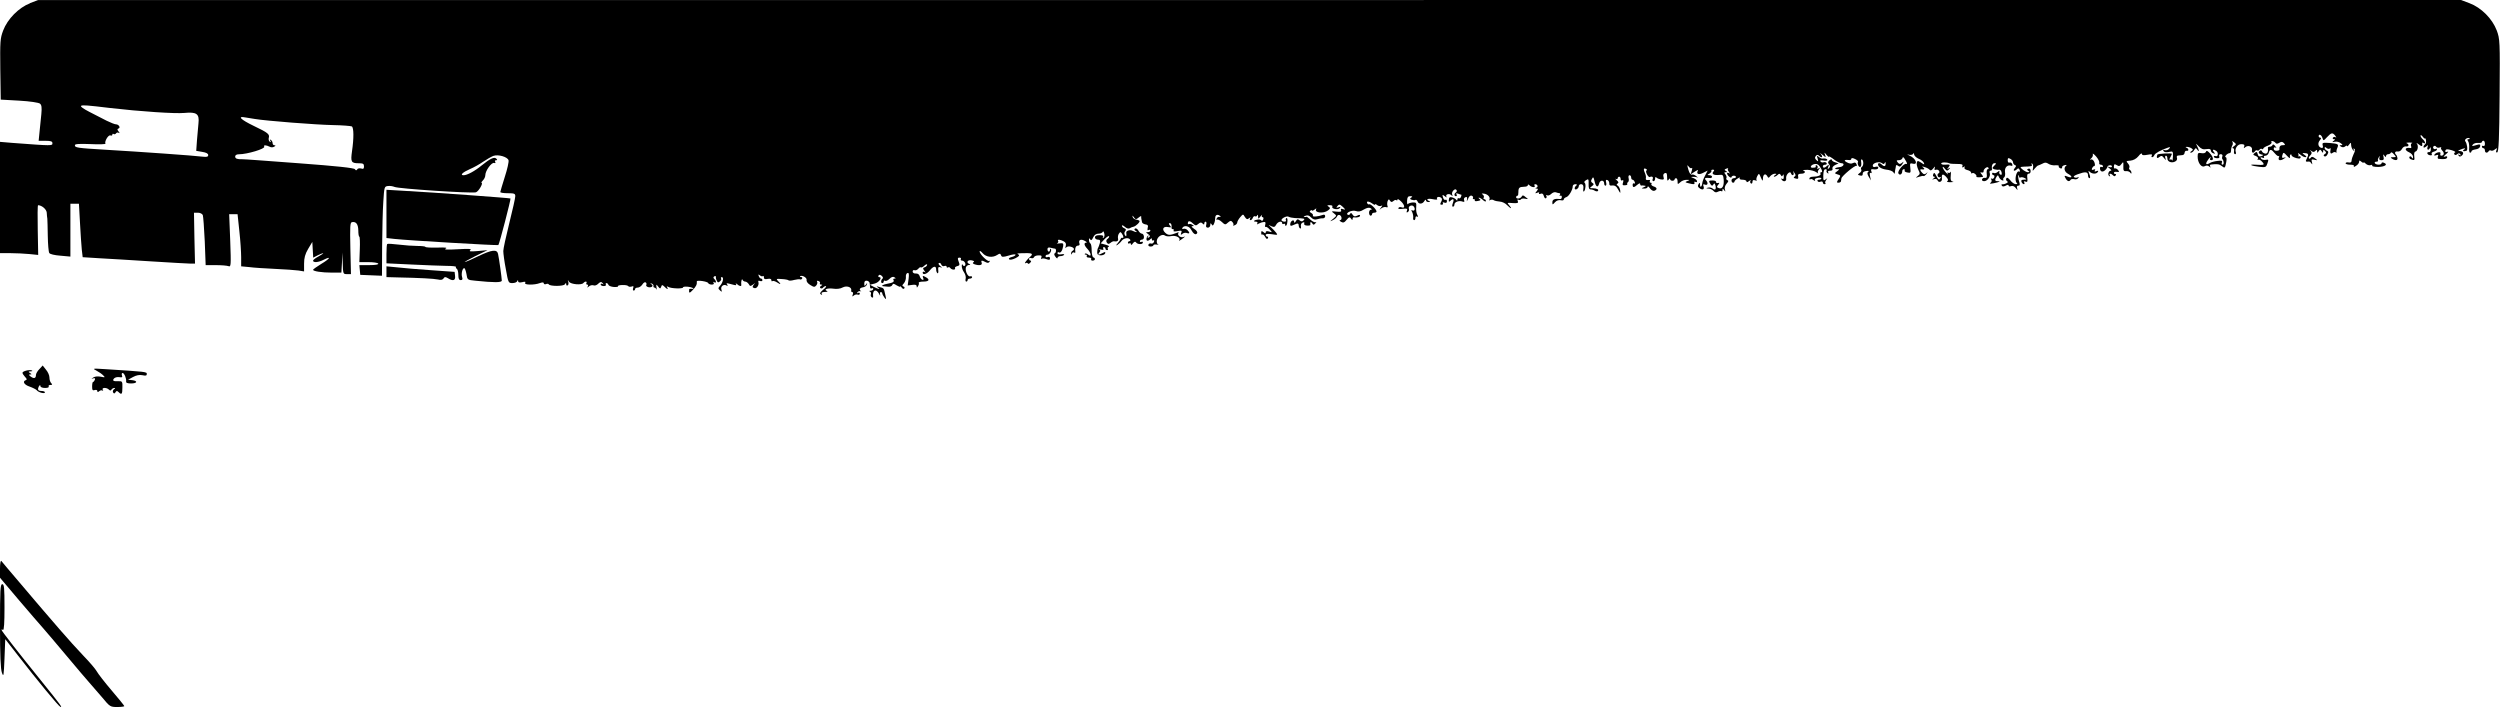 <?xml version="1.0" standalone="no"?>
<!DOCTYPE svg PUBLIC "-//W3C//DTD SVG 20010904//EN"
 "http://www.w3.org/TR/2001/REC-SVG-20010904/DTD/svg10.dtd">
<svg version="1.0" xmlns="http://www.w3.org/2000/svg"
 width="1669pt" height="472pt" viewBox="0 0 1669 472"
 preserveAspectRatio="xMidYMid meet">
<g transform="translate(0,472) scale(0.1,-0.1)"
fill="#000000" stroke="none">
<path d="M200 4698 c-75 -29 -150 -105 -179 -182 -20 -53 -21 -73 -19 -259 l3
-202 124 -7 c71 -4 130 -13 138 -20 11 -9 13 -26 9 -70 -3 -32 -9 -85 -12
-118 l-6 -60 46 0 c36 0 46 -4 46 -16 0 -18 1 -18 -267 2 l-83 7 0 -372 0
-371 69 0 c37 0 95 -3 127 -6 l59 -6 -3 166 c-2 91 -1 166 2 166 25 0 56 -27
58 -49 1 -14 2 -33 4 -41 1 -8 2 -60 3 -115 1 -55 5 -106 10 -114 5 -8 35 -15
75 -18 l66 -6 0 177 0 176 29 0 28 0 7 -127 c4 -71 9 -151 12 -179 l6 -51 111
-7 c62 -3 218 -13 347 -21 129 -8 248 -15 264 -15 l28 0 -4 170 -3 170 26 0
c15 0 29 -7 33 -16 3 -9 9 -87 13 -175 l6 -159 68 0 c37 0 75 -3 85 -7 16 -6
17 5 11 170 l-7 177 28 0 28 0 12 -114 c7 -62 12 -140 12 -173 l0 -61 53 -5
c28 -4 106 -9 172 -12 66 -3 137 -8 158 -11 l37 -6 0 52 c0 38 7 64 27 98 l28
47 3 -52 3 -53 29 15 c16 8 33 15 37 15 4 -1 -9 -10 -29 -21 -21 -11 -38 -24
-38 -29 0 -15 37 -12 71 6 54 27 42 7 -15 -27 -31 -19 -56 -37 -56 -40 0 -10
58 -19 126 -19 l63 0 4 68 3 67 2 -72 c2 -72 3 -73 28 -73 l27 0 -4 172 c-3
148 -2 173 11 175 27 5 41 -13 42 -55 0 -23 3 -42 7 -42 3 0 5 -38 3 -85 l-3
-85 60 0 c33 0 63 -4 66 -10 4 -6 -18 -10 -60 -10 l-66 0 3 -32 3 -33 73 -3
72 -3 1 198 c1 109 4 243 8 298 6 96 7 100 30 103 13 2 33 -1 45 -6 25 -12
511 -44 543 -36 18 5 52 64 37 64 -3 0 2 7 10 16 9 8 16 24 16 35 0 29 42 87
59 81 8 -3 11 0 7 7 -4 6 -2 11 5 11 10 0 10 3 2 11 -13 13 -40 1 -98 -46 -46
-38 -97 -65 -120 -65 -27 0 -6 20 42 41 24 10 64 32 88 49 24 16 55 34 68 39
32 12 95 -6 102 -29 3 -9 -8 -59 -25 -111 -16 -52 -30 -97 -30 -101 0 -5 23
-8 50 -8 44 0 50 -3 50 -20 0 -12 -18 -92 -40 -180 -22 -88 -40 -171 -40 -186
0 -16 7 -70 17 -121 16 -91 17 -93 44 -93 15 0 30 6 32 13 4 9 6 9 6 -1 1 -8
9 -10 27 -6 19 5 25 4 20 -5 -9 -14 62 -15 98 -1 18 6 26 6 26 -1 0 -6 7 -9
15 -6 8 4 16 3 19 -2 9 -13 99 -13 107 1 7 11 9 11 9 0 0 -7 4 -11 10 -7 5 3
7 13 4 23 -5 15 -4 15 5 1 12 -18 86 -24 96 -8 4 5 11 9 16 9 6 0 7 -4 4 -10
-3 -5 -1 -10 5 -10 6 0 8 -5 4 -12 -6 -10 -4 -10 8 0 8 7 22 10 30 7 9 -4 23
1 32 11 14 13 20 14 29 4 9 -10 9 -11 0 -6 -7 4 -13 2 -13 -3 0 -6 9 -11 21
-11 11 0 17 5 14 10 -3 6 -2 10 4 10 5 0 11 -5 13 -12 2 -6 19 -13 36 -14 18
-1 30 1 28 5 -3 4 11 8 30 8 19 1 36 -3 39 -8 3 -4 13 -5 22 -2 12 5 15 2 10
-10 -3 -9 -2 -17 3 -17 6 0 10 5 10 10 0 6 8 10 18 10 9 0 23 9 30 20 7 12 17
18 22 15 6 -4 8 -11 5 -16 -8 -12 21 -23 36 -14 8 6 7 10 -2 17 -11 8 -11 9 1
5 8 -2 14 -10 13 -16 -2 -6 1 -11 6 -11 5 0 11 -6 14 -12 2 -7 2 -2 0 12 -3
23 -2 24 11 7 12 -16 14 -16 20 -2 5 15 7 15 22 1 18 -19 28 -21 18 -4 -5 7
-3 8 7 3 18 -12 99 -14 99 -4 0 10 57 5 68 -6 4 -4 -1 -5 -10 -3 -9 1 -17 0
-17 -4 -3 -27 2 -28 24 -4 23 24 29 38 27 57 -2 11 73 0 76 -11 2 -5 13 -10
23 -10 13 0 18 4 13 12 -4 7 -3 8 4 4 15 -9 16 6 1 21 -8 8 -8 13 0 18 6 3 11
3 10 -2 -1 -4 1 -16 6 -26 6 -14 10 -15 21 -6 8 6 11 15 8 20 -3 5 0 9 5 9 15
0 8 -36 -11 -57 -14 -16 -15 -19 -1 -32 13 -12 14 -11 9 6 -7 22 17 39 36 26
7 -3 8 -1 4 5 -9 14 -9 14 32 3 24 -7 31 -7 26 2 -5 8 -3 8 7 0 14 -14 30 -17
28 -5 -3 18 3 46 8 35 2 -7 11 -13 18 -13 8 0 18 -8 24 -17 8 -15 11 -15 28
-3 16 14 17 13 5 -1 -10 -14 -10 -18 3 -22 16 -7 35 20 28 41 -3 8 1 10 11 6
9 -3 16 -1 16 5 0 6 -4 11 -9 11 -5 0 -12 7 -15 16 -5 13 -4 14 7 6 8 -7 17
-9 20 -5 4 3 7 -1 7 -9 0 -11 7 -14 25 -10 16 3 25 0 25 -9 0 -7 3 -9 7 -6 3
4 17 0 30 -8 27 -18 30 -13 7 9 -14 14 -11 16 25 13 22 -1 43 -5 46 -9 4 -3
20 -2 37 3 17 4 34 6 39 4 4 -3 10 -1 14 5 3 5 1 10 -6 10 -7 0 -10 2 -8 5 12
11 47 -8 44 -24 -2 -11 8 -24 25 -34 24 -15 29 -15 40 -2 6 8 9 19 5 24 -3 7
0 8 9 5 9 -3 13 -10 10 -15 -3 -5 1 -9 8 -9 10 0 10 -2 -1 -9 -8 -5 -9 -11 -3
-15 6 -3 13 -2 17 4 3 5 12 10 18 10 7 -1 -1 -11 -17 -24 -20 -17 -25 -26 -16
-31 9 -5 11 -4 6 3 -5 8 2 12 21 13 15 0 22 3 15 6 -26 10 0 21 39 16 24 -4
50 -1 65 8 27 14 62 2 57 -20 -2 -6 1 -11 7 -11 5 0 7 -8 3 -17 -5 -14 -3 -15
7 -6 7 6 19 9 26 6 8 -3 14 0 14 7 0 6 -5 8 -12 4 -7 -4 -8 -3 -4 4 4 6 12 10
19 8 7 -1 9 -1 5 1 -15 9 -8 22 14 25 12 2 23 10 25 18 4 13 3 13 -6 0 -9 -12
-11 -11 -11 7 0 15 5 20 18 19 9 -2 18 -9 18 -17 1 -8 2 -20 3 -27 0 -7 5 -10
11 -7 6 3 10 1 10 -4 0 -6 -8 -11 -17 -12 -10 0 -13 -3 -6 -5 7 -3 10 -11 7
-19 -3 -7 0 -16 6 -20 6 -4 11 -1 9 6 -5 44 20 54 40 17 6 -13 9 -15 7 -5 -3
9 -1 17 4 17 6 0 10 -4 10 -8 0 -5 6 -17 14 -28 13 -17 14 -15 6 19 -10 45 -8
43 -40 51 -19 6 -21 5 -10 -3 22 -15 7 -13 -25 3 l-28 15 33 8 c30 8 53 43 29
43 -6 0 -7 5 -4 10 5 8 11 7 21 -1 8 -7 11 -15 7 -18 -12 -9 -14 -31 -3 -31 6
0 10 5 10 11 0 5 4 8 10 4 5 -3 18 3 28 13 13 13 24 17 33 11 11 -7 11 -9 1
-9 -7 0 -11 -4 -7 -9 7 -12 -4 -19 -39 -25 -29 -5 -47 -15 -30 -17 5 0 20 -2
32 -3 13 -2 26 3 29 11 5 11 9 11 29 -2 13 -8 24 -12 24 -8 0 5 4 1 10 -7 5
-8 13 -11 17 -6 4 5 2 11 -5 13 -10 4 -10 9 3 22 8 10 14 28 13 41 -2 12 3 25
10 27 10 4 12 -6 8 -39 l-6 -44 30 4 c21 3 30 0 30 -9 0 -11 2 -11 9 1 6 8 7
18 5 22 -3 4 11 8 30 8 40 0 47 14 14 31 -18 10 -20 9 -15 -6 5 -11 3 -15 -5
-13 -7 3 -15 13 -18 24 -3 12 -13 19 -26 18 -12 -1 -21 5 -21 13 0 8 6 12 13
9 7 -3 18 2 25 10 6 8 14 12 17 9 3 -3 14 2 24 12 10 9 18 11 18 6 0 -6 -7
-14 -16 -17 -14 -5 -14 -9 -3 -23 10 -12 10 -14 2 -9 -7 4 -13 2 -13 -3 0 -20
28 -11 48 14 24 30 42 32 42 6 0 -11 4 -22 9 -25 4 -3 7 6 5 20 -2 20 1 24 14
20 14 -5 14 -4 -1 8 -10 8 -14 17 -9 20 6 3 13 -1 16 -10 4 -9 13 -14 21 -10
8 3 15 1 15 -5 0 -6 4 -8 9 -4 5 3 12 1 16 -5 3 -5 13 -10 21 -10 8 0 13 4 10
9 -3 5 3 11 14 14 17 4 19 9 10 31 -8 21 -7 26 6 26 8 0 12 -4 9 -10 -3 -5 0
-10 8 -10 17 0 30 -27 17 -35 -4 -3 -11 1 -13 7 -3 7 -6 4 -6 -7 -1 -11 6 -31
15 -43 9 -13 14 -32 11 -43 -3 -10 -1 -19 4 -19 5 0 9 5 9 10 0 6 7 10 15 10
8 0 15 4 15 10 0 5 -6 7 -12 5 -15 -6 -35 33 -30 58 2 9 11 17 20 18 11 0 12
2 5 6 -25 9 -14 30 13 25 16 -3 21 -7 14 -12 -8 -5 -7 -9 5 -14 31 -11 55 -7
49 9 -7 18 0 19 26 5 13 -7 21 -6 26 2 4 7 4 10 -1 6 -9 -9 -65 45 -65 63 0 7
9 2 20 -11 23 -27 66 -32 96 -13 19 12 22 12 27 -1 5 -13 12 -14 52 -2 25 8
45 10 45 5 0 -5 -12 -12 -26 -15 -15 -4 -22 -10 -17 -15 6 -6 23 -2 42 7 24
12 30 19 20 25 -14 8 -11 8 60 9 32 0 38 -7 20 -23 -21 -17 -47 -52 -32 -44 6
4 13 3 15 -2 1 -5 9 -3 16 5 7 8 8 14 2 14 -5 0 -10 5 -10 11 0 6 6 9 14 6 8
-3 16 -1 19 6 2 6 15 12 29 12 20 1 25 -2 20 -14 -3 -9 -2 -13 2 -9 5 4 19 3
32 -2 18 -7 24 -6 24 5 0 9 -6 12 -15 9 -8 -4 -15 -1 -15 5 0 6 6 11 14 11 14
0 30 29 21 38 -3 3 -5 0 -5 -6 0 -7 -4 -12 -8 -12 -5 0 -9 7 -9 16 0 11 7 14
21 10 12 -3 24 -6 29 -6 10 0 9 -28 -2 -32 -5 -1 -3 -12 5 -22 8 -11 14 -14
14 -8 0 7 9 12 19 12 11 0 22 4 25 9 3 4 -6 6 -19 3 -15 -2 -25 0 -25 7 0 7 4
10 9 6 12 -7 24 12 29 42 2 19 -1 21 -25 18 -16 -2 -22 -2 -15 1 6 3 10 10 6
15 -7 12 13 11 37 -2 14 -7 18 -16 14 -32 -4 -13 -3 -17 2 -10 5 7 19 10 31 6
23 -6 29 -18 12 -28 -6 -3 -10 -12 -9 -18 0 -9 2 -8 6 1 2 6 9 10 14 6 5 -3 9
-2 8 3 -4 25 3 43 17 43 9 0 14 6 11 13 -9 24 7 34 33 20 14 -7 19 -13 13 -13
-19 0 -16 -18 7 -42 25 -27 29 -58 5 -38 -9 7 -18 10 -22 6 -3 -3 -1 -6 6 -6
7 0 9 -4 6 -10 -3 -5 3 -10 15 -10 12 0 18 -4 15 -10 -3 -5 1 -10 9 -10 18 0
22 16 5 22 -6 2 -11 23 -11 46 0 23 -3 44 -9 47 -5 4 -9 14 -9 23 0 13 2 14 8
4 6 -9 12 -6 20 13 8 17 20 25 36 25 13 0 26 6 28 12 3 7 7 2 10 -10 4 -12 1
-25 -4 -29 -7 -3 -8 -1 -4 5 5 8 -3 12 -23 12 -21 0 -31 -5 -31 -15 0 -8 9
-15 19 -15 15 0 18 -5 14 -22 -3 -13 -9 -27 -12 -33 -4 -5 -6 -19 -6 -30 0
-14 7 -20 24 -20 13 0 26 6 29 13 3 11 0 12 -16 3 -28 -15 -37 -14 -23 3 9 11
9 15 -1 20 -7 3 -2 3 11 0 16 -4 21 -3 17 5 -4 6 -2 11 3 11 6 0 11 -4 11 -10
0 -5 5 -10 11 -10 5 0 8 4 5 9 -4 5 0 11 6 14 7 2 -2 8 -20 13 l-34 9 25 27
c14 15 28 24 31 21 3 -3 -1 -11 -9 -17 -10 -7 -12 -16 -6 -25 8 -12 12 -12 24
-3 8 7 19 12 23 11 22 -4 32 2 28 19 -2 9 0 24 6 32 9 13 11 13 20 0 12 -18
13 -31 3 -28 -5 2 -9 -1 -11 -7 -2 -5 -11 -19 -20 -29 -13 -15 -13 -17 -2 -11
8 5 21 17 28 27 14 19 47 24 57 8 3 -5 1 -10 -4 -10 -6 0 -11 -5 -11 -11 0 -5
5 -7 10 -4 6 3 10 1 10 -6 0 -7 6 -5 13 6 10 12 16 14 21 7 9 -15 46 -16 46
-1 0 5 -4 7 -10 4 -5 -3 -10 -1 -10 4 0 6 6 11 14 11 9 0 14 9 13 20 -1 11 -7
20 -14 20 -7 0 -17 9 -23 20 -6 11 -16 18 -22 14 -7 -4 -6 -9 3 -15 19 -12 2
-11 -20 0 -16 9 -44 1 -42 -13 3 -23 0 -30 -9 -16 -5 9 -5 19 2 27 7 9 6 14
-6 19 -9 3 -16 11 -16 17 0 5 9 2 19 -7 12 -11 25 -15 33 -10 7 5 19 9 25 10
16 3 47 33 40 40 -3 3 -13 7 -23 8 -10 2 -20 9 -22 17 -3 11 -2 12 6 1 13 -19
16 -19 36 -3 9 8 16 10 15 5 -1 -5 0 -12 1 -16 1 -5 3 -14 4 -20 0 -7 11 -14
22 -16 17 -2 21 -8 16 -24 -3 -14 -1 -19 6 -14 7 4 12 2 12 -3 0 -6 -8 -11
-17 -11 -15 0 -15 -1 2 -13 14 -11 15 -16 5 -22 -9 -6 -11 -4 -5 6 5 8 4 10 0
6 -14 -12 -15 -37 -2 -34 7 1 15 7 19 12 5 6 8 5 8 -3 0 -7 4 -10 10 -7 6 3 7
-1 4 -10 -4 -9 -12 -14 -19 -11 -8 3 -15 -1 -18 -7 -3 -7 3 -13 14 -13 11 0
19 4 19 8 0 5 10 7 23 5 12 -2 16 -2 10 0 -7 2 -12 14 -10 26 3 27 37 48 55
34 6 -5 26 -7 43 -3 31 6 65 -13 51 -30 -4 -5 2 -2 13 6 30 21 32 24 13 17
-18 -6 -42 15 -30 28 4 5 -2 5 -13 0 -44 -17 -56 -17 -75 0 -25 23 -16 45 17
39 23 -4 25 -3 13 11 -8 10 -9 15 -1 15 10 0 15 -13 12 -32 0 -5 4 -8 10 -8 5
0 7 -4 4 -10 -4 -6 6 -7 26 -3 28 5 31 4 25 -12 -5 -14 -4 -16 8 -6 7 6 21 9
30 5 19 -7 21 2 3 20 -7 7 -18 11 -26 8 -8 -3 -11 0 -7 7 12 19 45 12 57 -11
16 -30 32 -40 41 -25 4 7 -4 19 -20 29 -16 11 -21 18 -12 18 13 0 13 2 0 9 -8
6 -18 7 -22 5 -4 -3 -8 -1 -8 4 0 19 13 20 33 1 18 -17 22 -17 37 -4 13 11 19
12 28 3 9 -9 12 -9 12 0 0 7 4 12 9 12 5 0 7 -9 4 -20 -4 -14 0 -20 11 -20 9
0 16 8 16 18 0 13 2 14 9 4 6 -11 10 -10 16 5 5 10 8 28 8 39 0 21 18 26 34
10 4 -4 2 -6 -6 -4 -7 2 -16 -4 -19 -12 -2 -8 -1 -12 3 -7 5 4 19 -3 32 -15
21 -20 24 -20 41 -4 16 14 21 14 30 3 7 -8 9 -17 5 -21 -4 -4 0 -4 10 0 9 3
17 12 17 19 0 6 9 22 19 34 20 23 20 23 32 2 11 -16 16 -18 28 -8 12 9 13 9 7
0 -4 -7 -3 -13 2 -13 6 0 13 7 16 16 3 8 10 13 15 10 5 -4 12 0 14 6 3 7 6 4
6 -6 1 -20 1 -20 17 0 8 10 13 13 9 7 -3 -7 -2 -13 4 -13 6 0 8 -7 4 -16 -3
-9 -9 -11 -12 -6 -3 5 -14 8 -24 6 -25 -3 -35 -14 -13 -14 10 0 14 -5 10 -12
-5 -7 -3 -8 7 -2 8 4 22 10 33 11 14 3 17 -1 13 -17 -3 -11 -2 -18 3 -15 4 2
16 -5 26 -17 19 -20 19 -21 -3 -14 -15 5 -23 3 -23 -5 0 -9 -4 -8 -15 1 -12
10 -15 9 -15 -5 0 -10 3 -15 7 -11 4 3 12 -3 19 -15 7 -14 14 -18 18 -10 4 6
2 11 -3 11 -6 0 -11 5 -11 11 0 8 13 9 42 5 38 -6 40 -6 27 11 -8 10 -23 26
-34 36 -20 18 -20 18 2 7 18 -8 24 -7 33 10 11 21 40 28 40 9 0 -5 5 -7 10 -4
5 3 10 1 10 -6 0 -7 3 -9 7 -5 10 10 12 56 1 50 -4 -3 -6 -10 -3 -15 7 -10
-18 -13 -28 -2 -11 10 32 35 46 26 6 -4 26 -8 42 -9 66 -2 70 -3 57 -16 -8 -8
-15 -8 -26 1 -12 10 -16 9 -25 -6 -6 -11 -11 -13 -11 -5 0 20 -23 9 -26 -12
-2 -12 2 -16 12 -12 8 3 21 9 29 12 9 4 15 0 15 -9 0 -9 4 -18 9 -22 6 -3 8 3
6 14 -2 11 3 22 12 25 10 4 13 2 10 -6 -3 -8 5 -14 19 -14 13 -1 23 1 22 5 -2
19 3 24 12 11 8 -13 11 -13 22 -1 7 8 8 11 2 8 -6 -4 -22 4 -35 16 -13 12 -25
21 -26 20 -2 -2 -9 -3 -15 -2 -7 0 -4 4 7 8 14 6 25 3 38 -11 13 -13 25 -17
40 -12 12 4 29 7 38 6 9 0 16 6 16 14 0 10 -6 13 -16 9 -28 -11 -72 -15 -66
-5 3 5 -2 13 -11 18 -11 6 -13 11 -5 16 6 4 11 4 11 0 0 -3 8 0 17 7 9 8 14 9
10 3 -15 -25 49 -32 79 -9 16 13 17 16 4 25 -12 8 -11 10 8 10 13 0 21 -4 17
-9 -9 -15 36 -25 49 -11 8 10 7 11 -8 6 -16 -5 -17 -4 -7 8 11 13 15 13 32 -2
23 -20 24 -26 3 -18 -11 4 -15 2 -11 -7 4 -11 -3 -13 -31 -10 -35 4 -36 3 -17
-11 20 -16 20 -16 -5 -37 -24 -19 -24 -20 -2 -9 13 6 25 17 28 25 3 8 11 12
18 9 15 -6 17 -34 2 -34 -6 0 -3 -5 7 -11 14 -8 22 -6 37 13 17 20 21 21 30 8
6 -10 10 -11 10 -2 0 6 3 11 7 11 22 -4 43 2 43 11 0 7 -6 7 -19 0 -16 -8 -22
-6 -31 7 -8 13 -13 14 -16 5 -3 -6 -10 -9 -16 -6 -19 12 29 34 54 25 17 -6 31
-4 53 10 21 12 35 15 45 9 10 -7 11 -10 3 -10 -7 0 -13 -9 -13 -20 0 -11 5
-20 10 -20 6 0 10 5 10 10 0 6 7 10 15 10 8 0 15 3 15 8 -1 15 -40 53 -49 48
-5 -3 -11 1 -14 9 -6 15 16 11 41 -8 6 -5 12 -6 12 -2 0 4 7 2 15 -5 8 -6 20
-8 27 -4 9 5 8 1 -2 -12 -14 -18 -14 -18 2 -5 10 7 24 11 32 8 10 -4 13 -1 9
9 -3 7 -2 22 1 31 6 14 9 15 16 3 7 -11 12 -11 23 -2 7 7 17 9 20 5 4 -3 7 -1
7 5 0 6 11 0 25 -14 26 -26 26 -48 1 -38 -8 3 -17 1 -20 -5 -4 -6 7 -8 29 -5
29 3 33 1 28 -13 -4 -11 -3 -14 6 -9 7 5 10 14 7 22 -7 19 24 31 34 13 11 -16
2 -32 -12 -23 -7 4 -7 0 0 -12 5 -11 8 -27 7 -36 -2 -10 1 -18 6 -18 5 0 9 7
9 16 0 8 5 12 11 8 8 -4 8 -1 1 12 -6 11 -9 34 -7 51 2 30 0 32 -24 31 -14 -1
-29 -6 -32 -11 -3 -5 -6 5 -5 22 1 24 6 31 21 31 15 0 17 -3 7 -9 -11 -7 -10
-10 3 -15 9 -3 20 -4 25 -1 4 3 10 -2 14 -10 7 -20 33 -19 45 2 6 10 11 12 11
6 0 -7 8 -13 18 -12 10 0 12 3 5 6 -28 11 -11 20 22 13 19 -4 33 -4 30 0 -8
13 9 20 24 11 10 -6 10 -14 3 -28 -9 -15 -8 -20 3 -20 8 0 11 5 8 10 -4 6 0 8
10 4 11 -4 17 -1 17 9 0 8 -4 13 -9 10 -5 -3 -12 1 -15 10 -9 25 -7 27 11 13
9 -8 14 -9 10 -3 -10 16 18 25 32 11 9 -9 11 -8 6 4 -7 18 20 46 29 30 4 -5 2
-12 -4 -16 -13 -8 -13 -25 1 -25 5 0 7 5 3 12 -5 8 -2 9 10 5 10 -4 19 -7 22
-7 2 0 1 -7 -2 -15 -4 -8 -10 -12 -15 -9 -5 3 -9 -1 -9 -8 0 -9 -3 -9 -8 -2
-4 6 -16 13 -27 16 -16 4 -21 0 -22 -15 -2 -15 1 -17 10 -8 19 19 27 12 17
-14 -6 -16 -6 -25 0 -25 6 0 10 6 10 14 0 18 31 29 54 20 12 -4 15 -2 11 9 -4
8 0 17 8 20 11 4 14 0 11 -16 -3 -16 -1 -14 7 5 6 17 16 25 25 21 7 -3 11 -9
8 -14 -3 -5 0 -9 6 -9 6 0 9 -4 6 -9 -3 -4 6 -6 20 -3 19 3 22 7 12 13 -7 5
-9 9 -4 9 5 0 18 -7 28 -17 11 -9 18 -11 18 -5 0 7 -5 12 -11 12 -5 0 -7 5 -3
11 3 6 0 15 -7 20 -10 6 -7 8 9 6 26 -4 44 -25 35 -41 -3 -5 -1 -6 5 -2 7 4
18 4 25 -1 6 -4 25 -8 40 -9 16 -1 37 -11 48 -23 11 -11 23 -21 26 -21 3 0 -1
8 -11 19 -16 18 -15 18 23 15 33 -2 39 0 34 13 -4 10 -2 14 5 9 6 -3 13 -2 16
3 3 5 16 7 29 4 22 -4 22 -4 2 11 -16 14 -20 14 -27 2 -9 -15 -40 -16 -36 0 2
5 6 8 9 7 4 -1 6 9 6 23 0 31 6 36 38 37 14 0 25 4 25 10 0 7 4 7 12 -1 14
-14 42 -16 33 -2 -3 5 -2 10 4 10 16 0 22 -18 9 -23 -10 -4 -9 -6 1 -6 11 -1
11 -4 0 -18 -12 -15 -12 -16 4 -10 11 4 16 3 12 -3 -3 -6 1 -7 10 -4 11 5 18
0 22 -15 3 -11 9 -18 14 -15 5 3 6 10 3 16 -4 7 -2 8 5 4 6 -4 18 0 27 9 9 9
23 14 31 11 8 -3 19 -6 24 -6 6 0 7 -5 3 -12 -4 -6 -3 -8 3 -5 5 3 10 0 10 -8
0 -9 -5 -15 -11 -14 -35 4 -52 -2 -52 -21 0 -19 1 -19 18 0 10 11 25 16 38 13
11 -3 20 -1 20 5 0 6 8 13 18 16 17 6 42 49 42 73 0 7 8 13 18 13 9 0 13 -4 7
-8 -16 -12 -16 -32 0 -26 8 4 15 12 15 20 0 8 7 14 15 14 15 0 19 -11 15 -40
-1 -8 2 -12 6 -7 10 10 13 51 3 57 -5 3 0 11 10 17 16 10 18 7 17 -25 -1 -27
3 -37 14 -37 8 0 21 -4 28 -9 7 -4 16 -5 19 -2 10 10 -5 18 -32 19 -23 0 -24
1 -8 13 15 11 16 15 4 23 -10 6 -11 14 -3 26 8 16 11 14 17 -13 9 -41 23 -49
31 -18 6 26 34 26 34 0 0 -8 4 -14 9 -14 5 0 7 10 4 21 -4 16 -2 20 8 17 8 -3
13 -13 13 -22 -1 -9 3 -16 10 -15 26 3 36 -2 50 -28 14 -26 15 -26 13 -5 -2
13 -9 27 -16 32 -10 5 -10 9 -1 15 8 5 6 11 -7 22 -10 8 -12 12 -5 8 6 -3 12
-1 12 4 0 6 5 11 10 11 6 0 10 -7 10 -16 0 -8 5 -12 11 -8 7 4 9 0 5 -14 -6
-17 -3 -21 13 -19 11 0 18 4 15 8 -2 4 0 10 5 13 5 3 7 15 4 26 -3 11 0 20 6
20 6 0 11 -7 11 -15 0 -8 4 -15 9 -15 5 0 12 -7 15 -16 3 -8 2 -12 -4 -9 -6 3
-10 -1 -10 -9 0 -20 9 -20 32 1 11 9 18 11 18 5 0 -7 3 -11 8 -11 4 1 14 1 22
-1 11 -1 9 -4 -5 -10 -19 -8 -19 -9 3 -9 12 -1 22 5 22 11 0 7 7 3 15 -9 9
-13 22 -20 30 -17 21 8 19 22 -5 29 -11 4 -18 11 -15 16 4 5 1 9 -5 9 -6 0 -8
5 -5 11 4 6 0 9 -11 7 -12 -2 -18 2 -16 11 2 8 0 21 -4 30 -13 30 -12 40 3 34
8 -3 11 -8 5 -12 -10 -6 13 -49 23 -43 14 7 24 0 19 -13 -4 -8 -1 -15 5 -15 6
0 11 8 11 18 0 9 4 13 8 7 4 -5 18 -11 30 -13 20 -3 23 0 18 16 -4 13 -1 22 9
26 11 4 15 -2 15 -27 0 -24 3 -28 10 -17 5 8 10 10 10 4 0 -6 7 -11 15 -11 8
0 15 4 15 9 0 4 5 8 10 8 6 0 10 -10 10 -22 0 -20 1 -20 18 -5 10 10 29 17 43
16 22 0 22 -1 4 -8 -17 -7 -16 -9 10 -15 35 -9 41 -8 37 6 -1 5 2 7 8 3 5 -3
10 -1 10 5 0 6 -10 15 -22 20 -22 8 -22 9 -2 9 11 1 24 -2 30 -6 5 -5 1 0 -9
9 -10 9 -24 15 -31 12 -8 -3 -17 9 -24 33 -9 32 -9 35 2 21 7 -10 16 -14 21
-10 4 4 4 -4 0 -18 l-8 -24 28 18 c15 10 24 13 21 7 -14 -23 5 -31 35 -15 l30
15 -17 -33 c-10 -18 -18 -41 -19 -50 -2 -25 -15 -35 -15 -12 0 16 -2 17 -10 4
-7 -11 -5 -19 7 -27 20 -15 34 -8 26 14 -5 12 -2 15 10 10 20 -7 23 13 5 31
-12 12 -2 17 30 13 6 -1 12 3 12 9 0 5 -8 10 -17 10 -17 1 -17 1 0 11 9 6 15
14 13 18 -3 4 1 8 9 8 11 0 12 -4 4 -13 -14 -16 3 -26 39 -22 24 3 27 0 30
-32 3 -43 -10 -65 -33 -56 -14 5 -15 9 -4 22 10 12 10 15 -2 12 -8 -2 -13 2
-12 7 1 6 -10 10 -23 10 -27 0 -28 -3 -14 -25 8 -12 12 -13 19 -2 6 11 9 9 14
-7 6 -25 -2 -34 -19 -20 -7 6 -21 9 -31 6 -15 -4 -14 -5 3 -6 12 0 27 -8 34
-16 9 -10 17 -12 30 -5 9 5 20 6 24 3 3 -3 6 0 6 8 0 12 2 11 11 -1 9 -12 10
-12 5 4 -4 11 1 27 11 39 13 15 15 21 5 24 -6 3 -9 9 -6 14 3 6 0 16 -6 24
-10 12 -10 15 1 15 12 0 12 2 1 9 -11 6 -10 10 4 15 10 4 15 4 11 0 -4 -4 -1
-14 6 -22 9 -13 9 -14 0 -8 -18 10 -16 -9 2 -24 8 -7 15 -8 15 -3 0 5 7 10 15
10 8 0 15 -4 15 -9 0 -4 -7 -8 -15 -8 -8 0 -15 -7 -15 -15 0 -8 5 -15 10 -15
6 0 10 3 10 8 0 4 9 13 21 20 12 8 18 9 14 3 -4 -7 4 -11 19 -11 14 0 26 -5
26 -11 0 -8 6 -7 17 2 10 8 14 9 10 2 -4 -6 -3 -14 3 -18 5 -3 10 1 10 10 0
12 5 15 17 11 10 -4 14 -4 11 0 -4 4 -2 16 4 28 11 20 12 20 24 -9 11 -25 13
-27 14 -8 0 28 16 38 28 18 8 -15 10 -15 21 -1 8 9 21 16 30 16 14 0 14 -2 1
-10 -8 -5 -10 -10 -4 -10 5 0 16 6 22 12 10 10 15 10 21 -1 7 -11 9 -11 14 0
3 8 6 4 6 -9 1 -15 -3 -21 -11 -16 -7 4 -8 3 -4 -4 12 -20 35 -14 31 7 -4 23
26 54 32 34 7 -20 23 -15 17 5 -5 14 -4 14 6 -2 10 -14 10 -20 0 -26 -8 -5 -5
-9 8 -12 16 -5 20 -1 17 13 -3 14 2 19 21 19 25 0 33 15 12 22 -6 2 6 4 29 4
22 -1 49 -8 59 -16 10 -8 16 -10 12 -6 -4 5 -2 16 5 24 10 13 9 14 -2 7 -9 -5
-12 -4 -7 3 3 6 2 14 -4 17 -6 4 -9 2 -8 -3 3 -10 -1 -12 -22 -12 -18 0 -11
17 9 23 23 6 34 -1 50 -30 8 -16 8 -23 1 -23 -6 0 -9 -4 -6 -9 7 -11 -17 -21
-50 -21 -13 0 -24 -5 -24 -12 0 -6 3 -8 7 -5 3 4 13 1 21 -6 10 -7 13 -8 9 -1
-4 7 3 14 18 16 14 3 25 1 25 -3 0 -5 -7 -9 -16 -9 -8 0 -13 -4 -9 -10 3 -5
12 -7 20 -3 8 3 15 0 15 -6 0 -6 5 -11 12 -11 6 0 8 3 5 7 -4 3 -1 13 6 22 10
14 10 14 -4 3 -15 -11 -17 -8 -16 28 1 27 5 40 14 40 8 0 12 -4 8 -9 -3 -5 0
-13 6 -17 8 -4 9 -3 5 4 -5 8 0 12 13 12 13 0 18 5 15 13 -3 8 5 19 18 25 l23
11 -22 7 c-13 3 -23 11 -23 16 0 6 -7 5 -15 -2 -12 -10 -13 -16 -4 -27 9 -11
9 -17 0 -26 -10 -9 -11 -8 -5 8 6 16 5 18 -7 8 -16 -16 -29 -17 -29 -3 0 6 7
10 16 10 8 0 12 5 9 11 -4 6 -13 8 -21 5 -7 -3 -16 0 -20 6 -5 7 2 9 20 6 14
-3 26 -1 26 3 0 9 -16 13 -34 10 -4 -1 -15 4 -23 11 -14 11 -15 10 -8 -11 6
-21 5 -22 -8 -10 -11 10 -12 18 -4 27 7 9 13 10 21 2 17 -17 29 -11 15 8 -11
13 -9 13 9 -2 23 -20 23 -20 17 0 -7 19 -6 19 9 0 9 -11 16 -16 16 -12 0 4 15
-4 33 -18 19 -15 42 -26 51 -26 26 0 13 -25 -13 -26 -27 -2 -41 -14 -16 -14
18 0 18 0 0 -14 -18 -13 -18 -14 4 -21 21 -6 21 -8 6 -31 -14 -21 -14 -24 0
-24 8 0 16 5 16 10 1 6 2 14 3 19 2 15 93 91 100 83 4 -3 4 1 1 11 -5 12 -12
14 -24 8 -10 -6 -25 -4 -41 5 -24 13 -16 19 18 15 6 -1 12 3 12 8 0 7 9 7 25
-1 13 -6 22 -14 20 -19 -8 -11 6 -40 16 -33 5 3 7 16 5 30 -3 14 -1 22 5 19
12 -8 12 -42 -1 -50 -6 -4 -7 -11 -4 -17 4 -6 0 -17 -10 -23 -15 -12 -15 -13
2 -17 13 -4 19 0 18 11 -1 10 8 17 24 19 15 2 20 0 13 -5 -8 -6 -8 -14 3 -33
l15 -25 -6 28 c-4 19 -2 26 4 22 7 -4 8 0 5 10 -5 11 -2 16 7 15 25 -4 39 0
39 11 0 6 -8 8 -18 5 -12 -4 -19 -1 -19 8 0 19 45 30 62 16 10 -8 14 -7 18 2
4 8 6 7 6 -4 1 -20 -10 -23 -26 -7 -18 18 -34 7 -19 -13 7 -9 29 -19 50 -21
21 -2 42 -10 47 -18 7 -12 9 -12 10 1 1 8 2 20 4 25 1 6 3 14 3 19 1 5 8 4 15
-2 10 -8 16 -5 27 11 12 19 11 21 -2 9 -13 -10 -18 -9 -28 3 -10 13 -9 15 8
15 11 0 22 7 24 15 2 10 9 5 20 -16 10 -16 13 -27 7 -24 -14 9 -61 -44 -55
-62 7 -17 26 -8 26 13 0 8 5 14 11 14 5 0 8 -4 5 -9 -3 -5 5 -11 18 -13 22 -5
24 -2 20 30 -4 31 -2 34 16 29 38 -10 21 35 -20 53 -22 9 -22 10 -3 6 12 -2
24 1 27 8 2 6 5 4 5 -5 1 -9 14 -22 30 -29 16 -6 32 -19 35 -27 6 -14 3 -14
-18 1 -23 14 -25 14 -29 -2 -2 -9 3 -30 10 -45 13 -26 13 -30 -4 -43 -16 -13
-16 -13 8 -5 15 5 29 8 32 5 2 -2 10 4 18 13 11 15 11 16 0 6 -11 -9 -17 -9
-27 2 -15 15 -18 26 -6 24 20 -3 25 2 12 12 -11 8 -9 9 10 3 14 -4 28 -12 33
-18 5 -7 13 -5 24 9 12 15 14 16 10 3 -4 -12 -2 -15 7 -12 8 3 17 0 22 -7 4
-7 3 -14 -4 -17 -6 -2 -8 -10 -5 -18 3 -7 10 -11 16 -7 6 3 7 1 3 -5 -10 -17
-14 -15 -29 14 -11 22 -15 24 -20 10 -4 -9 -1 -16 6 -16 8 0 7 -4 -3 -11 -13
-9 -12 -10 3 -5 10 3 20 0 23 -9 8 -19 33 -8 29 13 -4 30 6 34 27 12 15 -16
17 -24 9 -30 -7 -4 2 -7 21 -7 18 0 25 2 16 4 -14 3 -17 13 -14 41 2 20 2 31
-1 24 -2 -6 -10 -9 -15 -6 -7 5 -8 2 -4 -7 4 -8 -2 -3 -13 10 -12 13 -21 28
-21 34 0 6 6 2 14 -9 13 -16 17 -17 28 -5 11 12 11 13 -2 6 -13 -8 -13 -7 -1
8 14 18 10 20 -26 17 -13 -1 -23 3 -23 8 0 9 37 10 55 1 6 -3 29 -4 51 -4 32
0 40 -3 36 -14 -4 -10 -1 -12 8 -6 9 5 11 4 6 -3 -4 -7 3 -14 19 -18 14 -3 25
-11 25 -17 0 -6 3 -7 7 -4 8 8 34 -13 28 -22 -3 -6 21 -7 44 -2 2 1 -2 8 -9
17 -11 12 -11 15 1 12 8 -2 13 2 12 7 -2 15 25 37 32 25 3 -6 2 -10 -4 -10 -6
0 -9 -14 -7 -30 3 -23 0 -30 -12 -28 -8 2 -17 -3 -19 -9 -3 -8 3 -13 14 -13
22 0 45 33 37 55 -3 8 -1 15 5 15 6 0 10 3 10 8 -4 24 3 42 17 42 14 0 13 -2
-2 -17 -15 -16 -15 -17 2 -24 11 -3 24 -4 30 -2 6 2 14 -5 17 -17 3 -14 1 -20
-6 -17 -7 3 -11 10 -9 17 3 11 0 11 -12 1 -8 -7 -20 -10 -26 -6 -5 3 -10 1
-10 -4 0 -6 4 -11 10 -11 5 0 7 -7 4 -15 -4 -8 -11 -12 -17 -8 -6 4 -7 1 -2
-7 4 -7 2 -16 -6 -21 -9 -6 -1 -7 21 -3 39 8 52 14 27 14 -19 0 -21 8 -7 30 8
12 10 12 15 -2 4 -9 13 -19 21 -22 8 -3 12 -2 9 3 -3 5 -1 13 5 16 6 4 9 20 6
36 -4 30 16 51 42 42 7 -3 10 1 6 11 -3 8 -11 13 -18 10 -7 -3 -12 4 -12 15 0
16 4 18 18 10 10 -5 18 -16 18 -24 0 -7 6 -15 13 -18 9 -3 9 -7 -2 -20 -15
-19 -2 -24 16 -6 7 7 12 6 17 -6 3 -9 2 -14 -3 -11 -19 12 -35 -62 -16 -76 6
-5 3 -8 -7 -8 -9 0 -26 11 -36 25 -14 17 -23 22 -27 14 -4 -6 -2 -15 5 -19 8
-5 6 -9 -7 -15 -10 -5 -22 -7 -26 -6 -5 1 -6 -3 -2 -9 4 -7 12 -7 26 0 12 7
19 7 19 1 0 -6 7 -8 16 -4 11 4 23 -1 32 -13 12 -16 14 -16 9 -1 -4 11 -1 17
8 17 11 0 12 7 4 32 -5 17 -6 34 -4 37 3 2 5 -1 5 -8 0 -7 4 -9 10 -6 5 3 18
1 27 -4 16 -9 16 -10 -4 -11 -16 0 -21 -4 -17 -15 4 -8 10 -15 16 -15 5 0 6 5
2 12 -5 7 -2 9 9 5 12 -5 15 0 12 24 -3 20 0 29 10 29 8 0 13 9 12 19 -1 12
-6 17 -15 14 -11 -5 -11 -7 0 -14 10 -7 9 -9 -4 -9 -13 0 -48 24 -48 34 0 1
10 2 23 3 50 1 58 3 51 15 -4 6 -3 8 4 5 5 -4 8 -17 5 -30 -4 -22 -4 -22 12
-2 9 11 19 20 23 20 4 1 16 6 28 12 16 9 25 9 40 -1 10 -7 31 -12 47 -10 15 1
25 -1 22 -6 -3 -4 2 -10 10 -14 8 -3 14 0 12 6 -1 7 7 13 18 15 12 3 16 1 9
-4 -18 -13 -12 -41 13 -54 31 -17 29 -31 -2 -19 -23 9 -25 8 -15 -10 11 -21
25 -26 34 -11 3 5 15 7 25 4 10 -3 22 1 26 8 5 8 4 10 -3 5 -7 -4 -17 -4 -24
0 -8 5 1 12 23 20 51 19 69 17 69 -6 0 -11 4 -20 10 -20 6 0 6 10 -1 28 -8 22
-8 25 2 15 16 -16 46 -17 55 -1 5 8 2 9 -10 5 -11 -5 -15 -3 -10 5 5 7 2 9 -9
5 -11 -4 -14 -2 -10 9 3 7 9 14 13 14 5 0 7 6 6 13 -3 22 -17 37 -29 31 -7 -3
-5 0 4 8 9 7 14 20 11 28 -3 8 7 2 22 -15 14 -16 24 -36 21 -42 -2 -7 2 -13
10 -13 8 0 15 -5 15 -11 0 -5 -4 -7 -10 -4 -6 3 -10 -1 -10 -9 0 -23 18 -29
35 -12 9 8 15 19 15 23 0 3 6 8 15 9 8 1 15 -2 15 -8 0 -6 -8 -7 -17 -4 -15 5
-15 4 1 -9 11 -8 15 -15 9 -15 -16 0 -24 -28 -11 -36 7 -4 8 -3 4 4 -9 15 6
16 21 1 8 -8 13 -8 18 0 3 6 3 10 -2 9 -4 -2 -9 2 -10 7 -1 6 8 9 19 7 17 -2
19 0 8 13 -7 8 -16 12 -21 10 -4 -3 -7 3 -6 14 1 15 4 17 19 8 14 -9 20 -8 31
7 13 18 14 16 13 -15 -1 -28 2 -34 19 -32 11 1 23 -4 27 -10 6 -9 8 -9 8 0 0
6 -5 15 -10 18 -6 4 -8 11 -4 16 3 6 -1 18 -9 27 -14 16 -13 17 16 19 20 2 39
12 54 30 12 16 22 22 23 15 0 -9 10 -11 36 -6 27 5 35 4 30 -5 -4 -6 -3 -11 2
-11 6 0 12 6 15 14 5 13 44 34 91 50 16 5 17 4 7 -8 -7 -8 -20 -12 -28 -9 -11
4 -14 3 -9 -6 5 -8 19 -10 36 -6 27 6 28 5 27 -31 -1 -20 -3 -32 -5 -25 -2 6
-8 8 -14 5 -6 -4 -6 2 1 14 6 11 11 22 11 24 0 7 -95 2 -97 -5 -8 -21 -2 -29
13 -16 14 11 18 10 31 -6 13 -17 15 -17 10 -2 -4 9 -2 17 3 17 6 0 10 -8 10
-19 0 -22 30 -33 53 -19 9 4 14 15 11 23 -4 9 0 16 7 16 8 1 21 2 29 3 8 0 15
8 15 16 1 8 6 14 13 13 16 -4 16 14 0 20 -9 4 -8 6 2 6 8 0 22 -4 30 -9 13 -9
13 -11 0 -20 -9 -6 -10 -10 -3 -10 7 0 17 8 22 18 9 15 12 15 21 2 13 -20 13
-4 -1 23 -11 22 -11 21 11 -1 16 -17 29 -22 51 -18 20 3 29 0 29 -9 0 -7 7
-16 16 -19 14 -5 15 -4 4 9 -13 16 -3 20 16 7 16 -10 13 -41 -3 -35 -7 3 -13
1 -13 -4 0 -5 9 -9 21 -10 14 -1 19 3 15 13 -3 8 1 14 10 14 10 0 14 -6 11
-14 -3 -8 -3 -17 1 -20 10 -11 11 -36 0 -36 -6 0 -8 7 -4 15 4 12 -2 14 -30
10 -19 -2 -40 -8 -47 -12 -27 -17 -36 -11 -20 13 14 23 31 35 18 14 -3 -5 1
-10 9 -10 18 0 11 25 -15 51 -13 13 -19 14 -22 4 -3 -7 -15 -11 -30 -8 -21 4
-25 1 -25 -23 0 -42 26 -76 47 -64 12 6 22 5 31 -3 10 -9 11 -9 6 0 -4 8 -2
14 6 14 40 5 55 3 71 -10 21 -17 22 -15 30 27 4 19 2 32 -4 32 -5 0 -4 6 3 14
7 8 18 13 23 13 6 -1 10 7 10 18 0 11 4 26 8 33 5 6 5 18 1 25 -5 7 -1 6 10
-2 17 -14 17 -15 0 -28 -10 -7 -13 -13 -6 -13 6 0 9 -9 7 -20 -2 -11 1 -20 7
-20 5 0 8 6 5 13 -9 24 11 54 36 54 19 0 24 -4 20 -16 -5 -12 -3 -13 6 -5 19
17 50 6 46 -17 -4 -20 9 -26 20 -9 4 6 10 8 15 5 5 -3 11 -1 15 5 4 6 11 8 16
5 5 -4 9 -2 9 2 0 5 14 14 31 20 18 7 28 17 24 23 -8 13 17 9 27 -5 5 -7 14
-6 25 1 14 9 21 8 31 -2 11 -12 9 -14 -8 -14 -17 0 -24 -9 -22 -30 0 -3 -8 -7
-19 -7 -11 -1 -19 5 -19 13 0 10 5 12 13 8 7 -5 6 -1 -3 10 -8 11 -16 14 -18
7 -2 -6 -10 -11 -18 -11 -8 0 -13 -3 -13 -7 4 -26 -3 -41 -18 -39 -9 2 -19 8
-21 14 -2 7 -8 10 -13 6 -15 -9 -10 -22 9 -26 16 -3 16 -4 -1 -11 -14 -5 -20
-2 -24 13 -4 17 -8 18 -20 8 -13 -10 -12 -13 7 -20 13 -5 18 -13 14 -19 -4 -7
-3 -9 3 -6 5 3 17 -3 26 -14 19 -21 14 -23 -48 -19 -46 3 -26 -8 27 -14 44 -5
47 -4 56 23 9 26 8 27 -13 23 -12 -2 -26 2 -30 9 -6 9 -3 11 9 6 10 -4 15 -3
11 3 -3 6 1 10 10 10 9 0 19 9 22 20 7 26 17 25 41 -5 11 -13 22 -21 26 -17 4
3 4 -1 0 -11 -7 -20 12 -23 36 -6 13 9 13 10 -1 6 -13 -4 -15 -1 -12 14 7 24
8 24 33 -3 14 -15 21 -18 18 -8 -1 8 0 16 5 18 4 1 7 -1 6 -5 -1 -8 28 -21 49
-22 6 -1 12 3 12 9 0 5 -6 8 -12 6 -7 -1 -10 -1 -5 1 4 3 4 10 0 16 -3 7 3 4
14 -5 11 -10 26 -18 34 -18 10 1 9 5 -5 15 -18 13 -18 14 3 12 24 -1 26 -9 11
-38 -10 -18 -7 -21 16 -18 4 0 11 -5 16 -13 6 -9 7 -6 3 9 -5 18 -3 21 17 16
23 -5 23 -5 3 10 -14 11 -22 12 -27 4 -4 -6 -10 -9 -13 -5 -3 3 1 12 9 20 11
12 12 18 3 29 -10 11 -9 11 4 1 12 -9 18 -9 27 0 9 9 12 9 12 -3 0 -12 2 -12
10 1 9 13 11 13 20 0 8 -13 10 -13 10 -1 0 12 3 12 12 3 10 -10 10 -15 -1 -21
-9 -6 -10 -11 -3 -15 6 -4 16 2 21 13 8 14 7 20 -4 25 -8 3 -15 11 -15 17 0 8
4 9 13 0 8 -6 17 -7 21 -3 4 4 7 2 6 -3 -6 -26 0 -37 13 -26 8 6 17 7 21 3 4
-4 7 -2 5 3 -1 6 1 18 6 28 10 24 6 27 -52 32 -47 3 -50 2 -46 -16 4 -13 1
-19 -8 -17 -22 5 -28 31 -11 51 9 11 11 17 4 17 -7 0 -12 5 -12 10 0 18 19 10
25 -11 7 -21 7 -21 31 5 29 31 37 32 55 9 8 -10 9 -14 2 -10 -6 4 -14 3 -18
-3 -3 -5 0 -10 7 -10 10 0 9 -3 -2 -11 -12 -9 -11 -10 7 -6 12 3 30 -1 40 -9
14 -11 15 -13 3 -14 -13 0 -13 -1 0 -10 9 -5 19 -5 27 2 7 6 13 7 13 2 0 -4 6
0 13 10 12 16 13 16 14 -5 1 -12 7 -27 14 -33 9 -8 10 -7 4 3 -5 9 -4 12 3 7
7 -4 6 -15 -4 -34 -7 -15 -14 -35 -14 -44 0 -11 -6 -16 -20 -13 -11 2 -20 0
-20 -6 0 -5 14 -9 31 -9 19 0 28 -4 24 -11 -4 -6 2 -5 14 3 12 7 21 19 21 27
0 11 3 11 15 1 8 -7 15 -9 15 -6 0 4 7 1 15 -8 9 -8 23 -12 32 -9 9 4 14 2 10
-3 -3 -5 14 -9 41 -9 45 1 67 17 37 28 -8 4 -15 2 -15 -3 0 -13 -37 -13 -45 0
-3 6 1 10 10 10 9 0 14 4 11 8 -2 4 0 14 6 22 8 12 9 12 4 -2 -4 -13 0 -18 13
-18 15 0 18 5 14 23 -4 18 -3 19 6 7 7 -10 11 -11 11 -2 0 6 6 12 14 12 8 0
16 5 18 10 2 6 11 1 20 -10 17 -19 17 -20 -5 -20 -18 0 -19 -2 -7 -10 22 -14
39 -12 36 5 -1 8 -5 18 -9 21 -13 13 -7 25 11 22 9 -2 22 5 28 17 5 11 18 19
27 17 20 -3 23 14 5 21 -7 3 1 5 17 5 17 0 25 -2 18 -4 -7 -3 -9 -12 -6 -20 3
-8 2 -14 -3 -13 -39 7 -45 -13 -9 -29 14 -6 25 -20 25 -29 0 -14 -2 -15 -9 -4
-5 8 -11 9 -15 3 -3 -5 1 -13 10 -16 24 -9 26 -8 22 22 -2 15 1 28 7 29 16 3
23 37 11 53 -6 8 -1 6 12 -4 20 -17 27 -15 23 7 -1 5 3 6 9 2 16 -10 12 11 -5
25 -8 7 -15 18 -15 24 0 6 7 3 14 -6 7 -10 15 -16 17 -13 3 2 5 -5 6 -15 1
-11 -2 -22 -8 -25 -5 -4 -9 -11 -9 -17 0 -6 7 -5 17 3 15 12 16 12 10 -3 -7
-20 9 -25 16 -5 3 6 6 2 6 -9 1 -12 -5 -21 -11 -20 -20 2 -15 -18 5 -21 11 -2
16 1 12 8 -4 6 2 13 14 16 12 3 21 10 21 15 0 5 -4 7 -9 3 -5 -3 -12 -1 -15 4
-4 5 -2 12 3 15 5 4 13 1 16 -5 4 -5 14 -8 23 -4 9 3 13 3 10 -1 -4 -3 0 -13
8 -21 15 -15 11 -33 -8 -33 -5 0 -8 6 -5 14 6 16 -29 10 -40 -7 -4 -7 0 -8 11
-4 14 5 17 3 12 -8 -3 -8 -1 -15 4 -16 38 -4 54 -2 58 9 2 8 -3 10 -15 6 -13
-4 -11 0 7 16 16 14 19 20 8 16 -11 -3 -15 -1 -12 8 4 11 13 11 41 3 20 -6 30
-13 24 -15 -6 -2 -8 -8 -5 -13 4 -6 11 -6 19 1 10 8 15 8 21 -1 5 -8 3 -9 -6
-4 -9 5 -11 4 -6 -4 6 -9 11 -9 22 0 16 14 9 29 -14 30 -14 0 -13 2 3 9 27 12
43 12 25 0 -14 -9 -2 -14 17 -7 10 3 4 49 -8 63 -10 12 18 30 29 19 3 -3 0 -5
-8 -5 -8 0 -9 -4 -3 -12 6 -7 9 -28 8 -45 -2 -18 1 -33 6 -33 5 0 9 4 9 9 0 5
12 11 27 13 17 2 29 10 31 20 3 15 -1 16 -28 8 -26 -8 -30 -7 -20 5 6 7 22 12
35 10 14 -1 25 2 25 6 0 5 5 9 10 9 6 0 10 -9 10 -21 0 -11 -4 -17 -10 -14 -5
3 -10 1 -10 -4 0 -6 5 -11 10 -11 6 0 10 -7 10 -15 0 -17 16 -20 25 -5 4 6 11
8 16 4 5 -3 17 0 26 8 15 11 16 11 10 -5 -5 -13 -3 -17 5 -15 10 4 14 91 16
380 3 365 2 377 -19 434 -30 79 -104 153 -182 182 l-58 22 -8087 -1 -8087 0
-55 -21z m535 -699 c198 -23 436 -39 496 -33 82 8 101 -6 94 -69 -2 -23 -7
-74 -10 -113 l-5 -71 40 -7 c26 -4 40 -11 40 -21 0 -12 -9 -14 -37 -11 -53 7
-420 33 -643 46 -200 12 -210 14 -210 31 0 8 29 10 105 7 57 -3 102 -1 99 3
-8 14 19 60 33 55 7 -3 13 -1 13 5 0 6 4 8 9 4 5 -3 12 -1 16 5 4 6 12 7 18 3
8 -4 7 -1 -1 9 -10 12 -10 17 -1 20 16 5 2 28 -17 28 -8 0 -35 11 -62 24 -26
14 -78 40 -115 59 -41 21 -63 37 -55 41 13 5 36 4 193 -15z m965 -73 c76 -13
412 -39 521 -41 64 -1 122 -6 128 -9 13 -9 14 -78 1 -166 -10 -72 -6 -80 48
-80 26 0 32 -4 32 -21 0 -15 -4 -19 -19 -14 -11 3 -23 1 -26 -6 -6 -8 -10 -8
-15 1 -6 9 -119 21 -374 40 -202 15 -372 28 -379 27 -33 -1 -47 4 -47 18 0 9
9 15 25 15 55 0 178 37 169 51 -7 12 13 11 35 0 10 -6 23 -6 32 0 10 6 10 9 2
9 -7 0 -13 6 -13 14 0 8 -5 18 -12 22 -7 5 -8 3 -3 -6 5 -9 4 -11 -4 -6 -6 4
-9 15 -7 24 8 26 -3 35 -101 82 -87 42 -111 67 -55 56 15 -2 43 -7 62 -10z"/>
<path d="M2580 3292 l0 -161 53 -6 c89 -10 690 -45 694 -41 7 7 85 307 81 311
-3 3 -520 41 -710 51 l-118 7 0 -161z"/>
<path d="M2585 3091 c-3 -2 -5 -32 -5 -67 l0 -62 168 -8 c92 -5 197 -8 234 -9
36 0 64 -3 62 -7 -2 -4 0 -9 6 -13 5 -3 10 -22 10 -41 0 -24 4 -34 16 -34 11
0 14 6 9 20 -7 22 2 60 14 60 5 0 11 -18 15 -39 6 -39 6 -40 59 -45 126 -13
177 -13 177 1 0 16 -18 147 -25 178 -7 32 -41 28 -131 -15 -45 -22 -86 -40
-91 -39 -4 0 28 18 72 40 l80 39 -65 -6 c-50 -4 -61 -3 -50 6 11 9 -9 10 -85
6 -69 -4 -94 -3 -80 4 14 7 -1 9 -57 7 -43 -1 -78 1 -78 5 0 3 -24 6 -52 6
-29 0 -86 4 -126 9 -40 5 -75 7 -77 4z"/>
<path d="M2580 2906 l0 -36 73 -2 c149 -3 243 -8 271 -14 19 -5 31 -2 37 7 7
11 12 12 29 2 34 -22 52 -16 48 15 l-3 27 -155 11 c-85 6 -188 14 -227 19
l-73 7 0 -36z"/>
<path d="M263 2256 c-13 -13 -23 -31 -23 -39 0 -23 -13 -27 -35 -11 -13 10
-15 14 -4 14 12 0 12 2 -1 10 -12 8 -12 10 5 11 11 0 14 3 7 6 -17 7 -62 -5
-62 -16 0 -5 8 -17 17 -27 13 -13 14 -19 5 -22 -24 -8 -11 -31 26 -43 20 -7
42 -18 47 -24 13 -16 55 -26 55 -14 0 5 -11 9 -24 9 -16 0 -23 5 -22 15 3 18
16 32 16 17 0 -7 14 -12 31 -12 17 0 28 4 24 10 -3 6 2 10 11 10 14 0 15 3 6
12 -7 7 -12 23 -12 38 0 14 -10 37 -23 52 l-22 28 -22 -24z"/>
<path d="M645 2245 c17 -9 37 -23 45 -32 13 -13 12 -14 -17 -8 -19 4 -40 2
-50 -5 -16 -10 -16 -11 -1 -6 12 3 15 1 11 -10 -3 -7 -8 -14 -12 -14 -3 0 -6
-13 -6 -30 0 -24 3 -29 18 -24 9 3 17 0 17 -7 0 -8 3 -9 13 0 8 6 18 7 22 3 5
-4 5 -1 1 6 -9 15 25 17 41 1 8 -8 13 -8 17 0 4 6 13 11 19 11 8 0 7 -3 -2 -9
-7 -5 -10 -14 -6 -21 6 -9 9 -9 16 1 6 11 11 11 21 1 20 -20 25 -14 25 31 1
40 -1 43 -25 42 -36 -2 -44 4 -30 19 7 7 22 10 35 8 18 -3 22 -1 17 12 -3 9
-1 16 4 16 12 0 27 -38 24 -57 -2 -9 10 -13 33 -13 41 0 47 17 8 22 l-28 3 33
18 c22 12 43 16 63 12 22 -5 29 -3 29 8 0 15 -1 15 -285 33 -78 5 -79 4 -50
-11z"/>
<path d="M0 924 l0 -61 126 -149 c70 -82 143 -167 163 -189 20 -23 90 -105
156 -184 66 -79 135 -160 153 -180 18 -20 56 -64 85 -98 50 -61 54 -63 100
-63 26 0 47 3 47 6 0 3 -38 50 -85 105 -47 55 -91 112 -99 127 -8 15 -47 61
-87 102 -39 41 -111 120 -158 175 -47 55 -98 114 -112 130 -14 17 -82 95 -149
175 -68 80 -127 149 -131 155 -5 5 -9 -17 -9 -51z"/>
<path d="M0 541 c0 -196 4 -289 13 -313 11 -30 12 -21 17 96 l5 129 85 -109
c127 -164 271 -339 283 -343 16 -6 1 14 -128 174 -152 188 -265 333 -265 340
0 4 4 3 10 0 7 -4 10 48 10 149 0 131 -2 156 -15 156 -13 0 -15 -39 -15 -279z"/>
</g>
</svg>
